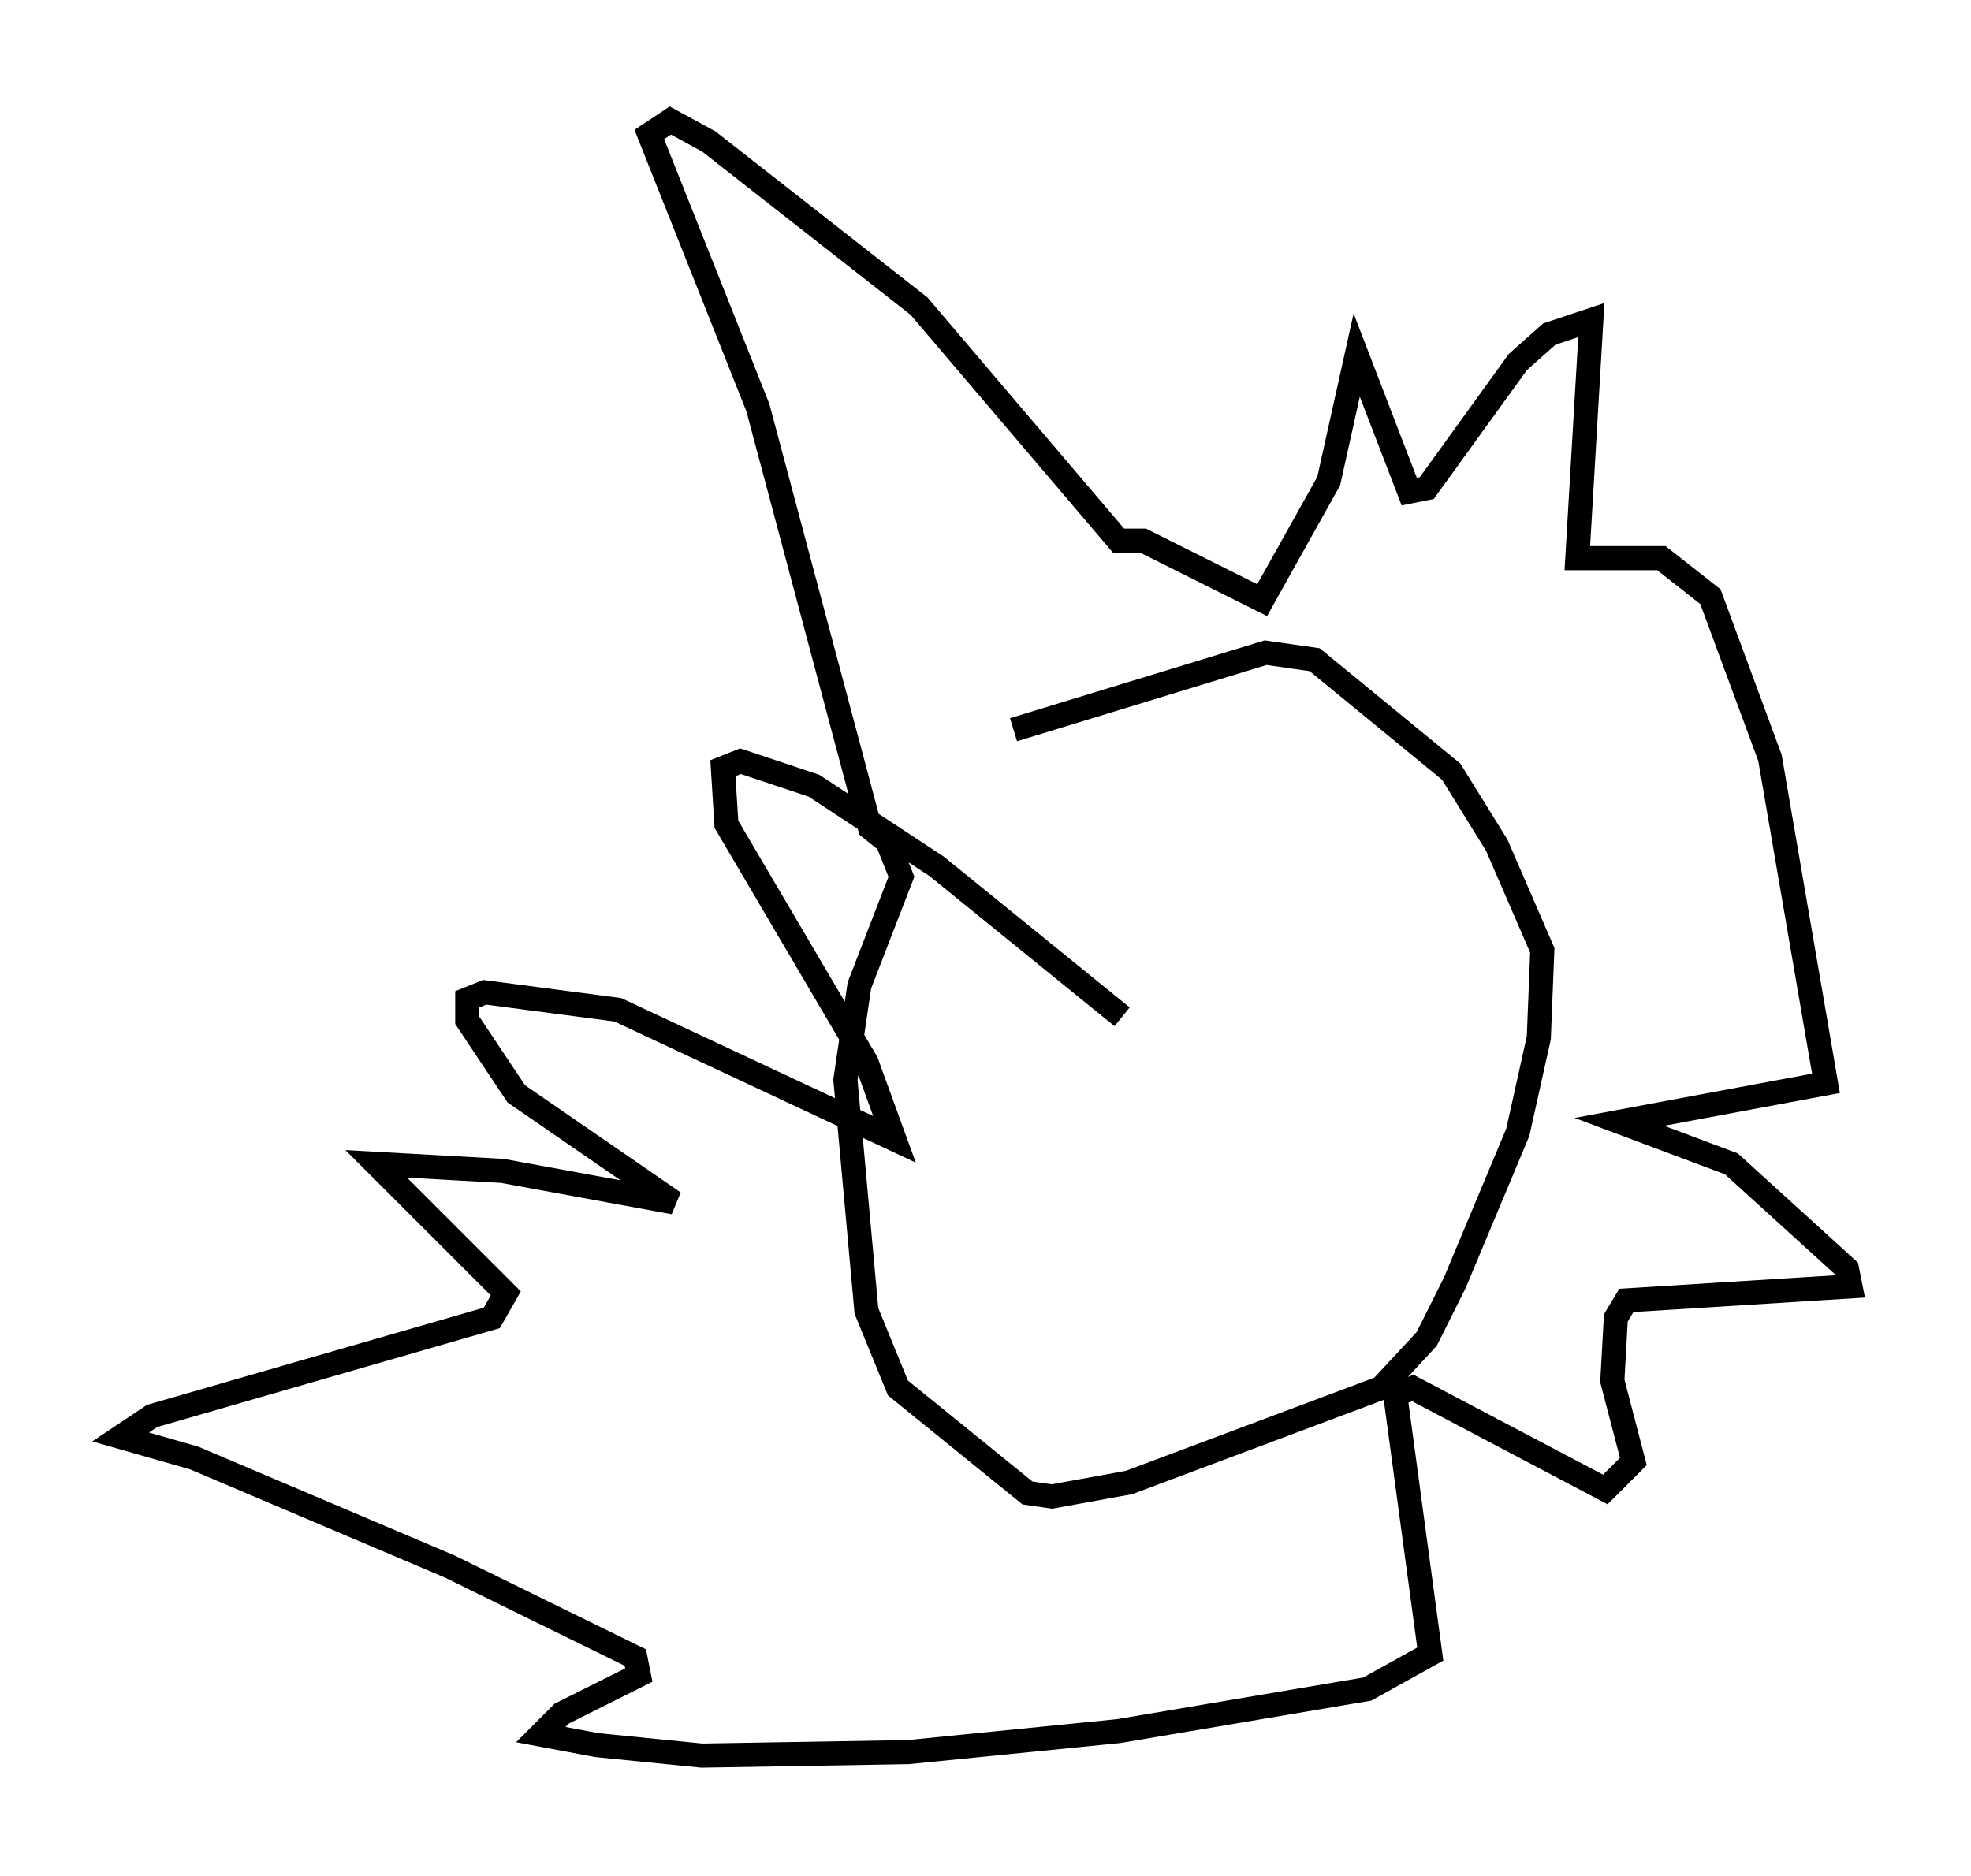 <?xml version="1.0" encoding="utf-8" ?>
<svg baseProfile="full" height="77.832" version="1.1" width="81.754" xmlns="http://www.w3.org/2000/svg" xmlns:ev="http://www.w3.org/2001/xml-events" xmlns:xlink="http://www.w3.org/1999/xlink"><defs /><rect fill="white" height="77.832" width="81.754" x="0" y="0" /><path d="M37.972, 32.598 m4.067, -2.324 l10.458, -3.196 2.034, 0.291 l5.665, 4.648 1.888, 3.05 l1.888, 4.358 -0.145, 3.631 l-0.872, 3.922 -2.615, 6.246 l-1.162, 2.324 -1.888, 2.034 l-10.458, 3.922 -3.196, 0.581 l-1.017, -0.145 -5.374, -4.358 l-1.307, -3.196 -0.872, -9.587 l0.581, -3.922 1.743, -4.503 l-0.581, -1.453 -0.726, -0.581 l-4.648, -17.43 -4.503, -11.33 l0.872, -0.581 1.598, 0.872 l8.715, 6.827 8.279, 9.732 l1.017, 0.0 4.939, 2.469 l2.76, -4.939 1.162, -5.229 l2.179, 5.665 0.726, -0.145 l3.777, -5.229 1.307, -1.162 l1.743, -0.581 -0.581, 9.877 l3.486, 0.0 2.034, 1.598 l2.469, 6.682 2.324, 13.508 l-8.57, 1.598 4.648, 1.743 l4.793, 4.358 0.145, 0.726 l-9.296, 0.581 -0.436, 0.726 l-0.145, 2.615 0.872, 3.341 l-1.162, 1.162 -7.989, -4.212 l-0.726, 0.291 1.453, 10.749 l-2.615, 1.453 -10.313, 1.743 l-8.715, 0.872 -8.57, 0.145 l-4.358, -0.436 -2.324, -0.436 l0.872, -0.872 3.196, -1.598 l-0.145, -0.726 -7.698, -3.777 l-10.603, -4.503 -3.05, -0.872 l1.307, -0.872 14.089, -4.067 l0.581, -1.017 -5.374, -5.374 l5.229, 0.291 7.117, 1.307 l-6.536, -4.503 -2.034, -3.05 l0.0, -0.872 0.726, -0.291 l5.52, 0.726 11.475, 5.374 l-1.162, -3.196 -5.81, -9.877 l-0.145, -2.324 0.726, -0.291 l3.05, 1.017 5.084, 3.341 l7.698, 6.246 " fill="none" stroke="black" stroke-width="1" /></svg>